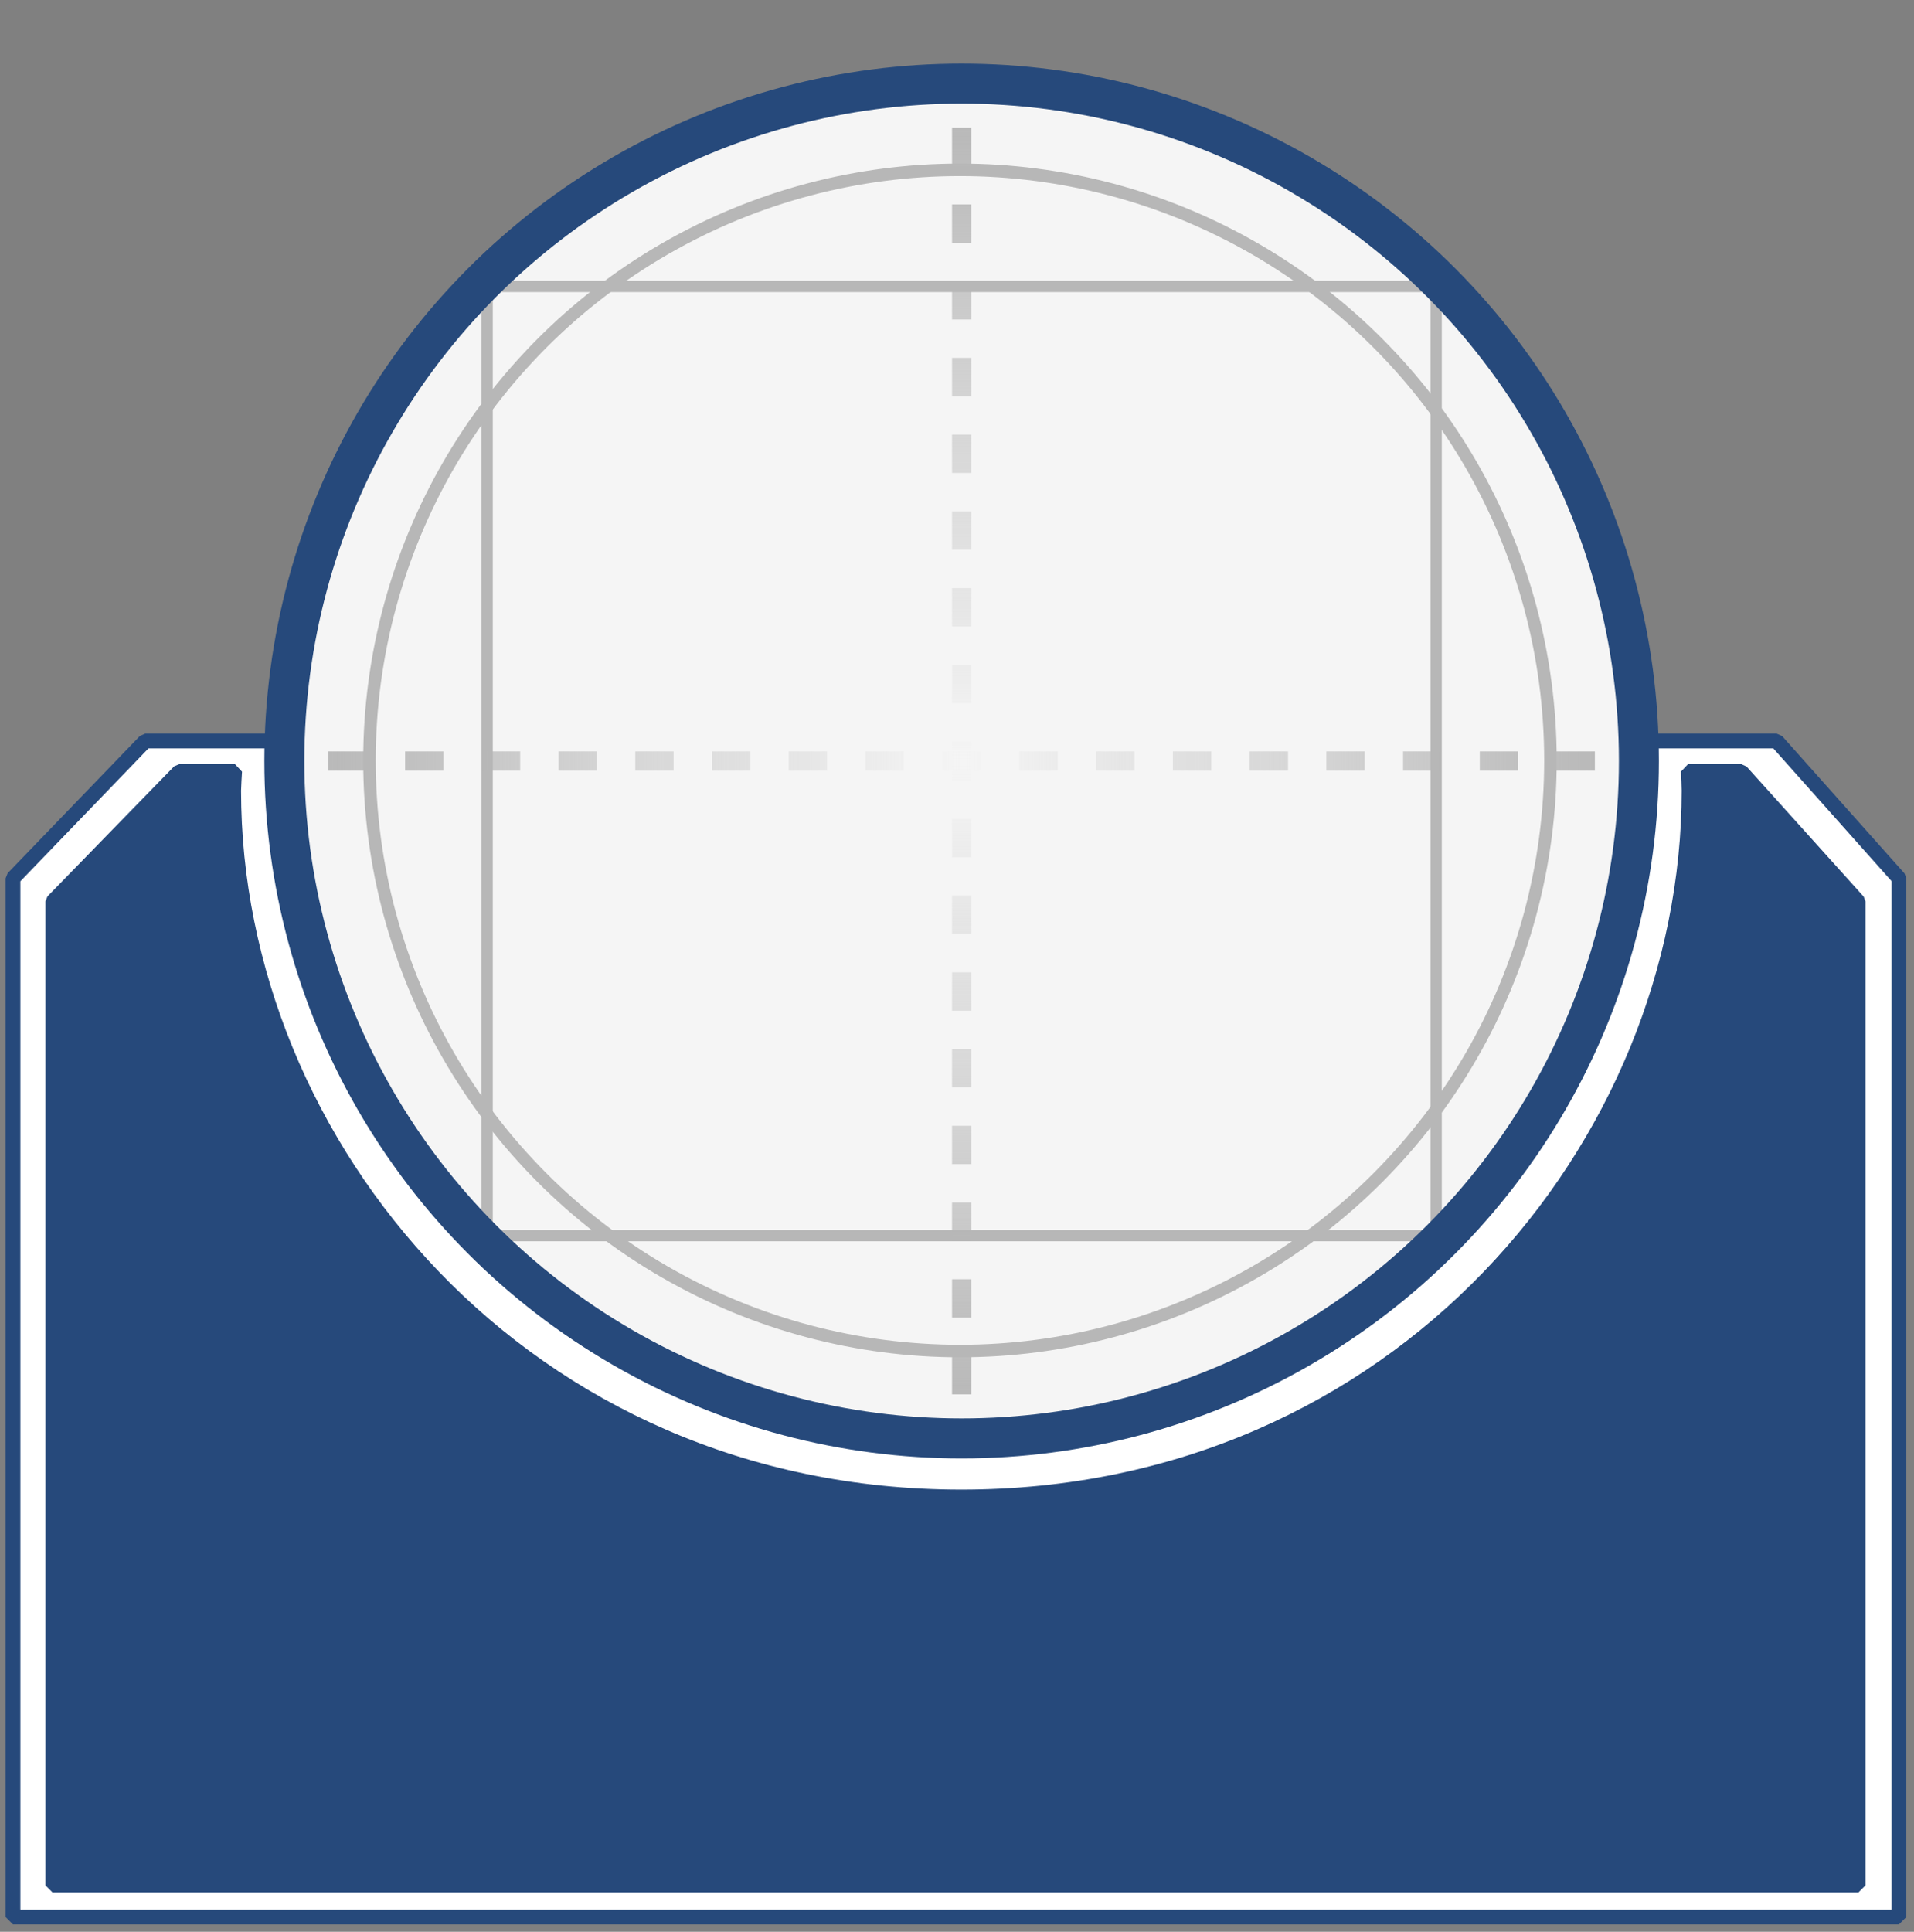 <?xml version="1.0" encoding="UTF-8" standalone="no"?>
<svg
   xmlns:dc="http://purl.org/dc/elements/1.1/"
   xmlns:cc="http://creativecommons.org/ns#"
   xmlns:rdf="http://www.w3.org/1999/02/22-rdf-syntax-ns#"
   xmlns:svg="http://www.w3.org/2000/svg"
   xmlns="http://www.w3.org/2000/svg"
   xmlns:xlink="http://www.w3.org/1999/xlink"
   xmlns:sodipodi="http://sodipodi.sourceforge.net/DTD/sodipodi-0.dtd"
   xmlns:inkscape="http://www.inkscape.org/namespaces/inkscape"
   height="222"
   width="220"
   version="1.1"
   viewBox="0 0 58.208 58.737"
   id="svg3785"
   sodipodi:docname="genesys-characteristics-overlay.svg"
   inkscape:version="0.92.2 (5c3e80d, 2017-08-06)"
   inkscape:export-filename="H:\genesys-characteristics-overlay.png"
   inkscape:export-xdpi="96"
   inkscape:export-ydpi="96">
  <rect x="0" y="0" width="58.208" height="58.737" fill="#808080" stroke="none"/>
  <defs
     id="defs3789">
    <linearGradient
       gradientTransform="matrix(3.448,0,0,-3.448,-108.117,2121.552)"
       inkscape:collect="always"
       xlink:href="#linearGradient12377"
       id="linearGradient12379"
       x1="92.302"
       y1="594.32"
       x2="92.302"
       y2="573.752"
       gradientUnits="userSpaceOnUse" />
    <linearGradient
       inkscape:collect="always"
       id="linearGradient12377">
      <stop
         style="stop-color:#b7b7b7;stop-opacity:1;"
         offset="0"
         id="stop12373" />
      <stop
         style="stop-color:#b7b7b7;stop-opacity:0;"
         offset="1"
         id="stop12375" />
    </linearGradient>
    <linearGradient
       inkscape:collect="always"
       xlink:href="#linearGradient12377"
       id="linearGradient12383"
       gradientUnits="userSpaceOnUse"
       x1="92.302"
       y1="594.32"
       x2="92.302"
       y2="573.752"
       gradientTransform="matrix(0,-3.448,-3.448,0,2188.292,461.617)" />
    <linearGradient
       inkscape:collect="always"
       xlink:href="#linearGradient12377"
       id="linearGradient12389"
       gradientUnits="userSpaceOnUse"
       x1="92.302"
       y1="594.32"
       x2="92.302"
       y2="573.752"
       gradientTransform="matrix(-3.448,0,0,3.448,528.357,-1834.792)" />
    <linearGradient
       inkscape:collect="always"
       xlink:href="#linearGradient12377"
       id="linearGradient12391"
       gradientUnits="userSpaceOnUse"
       gradientTransform="matrix(0,3.448,3.448,0,-1768.052,-174.857)"
       x1="92.302"
       y1="594.32"
       x2="92.302"
       y2="573.752" />
  </defs>
  <sodipodi:namedview
     pagecolor="#ffffff"
     bordercolor="#666666"
     borderopacity="1"
     objecttolerance="10"
     gridtolerance="10"
     guidetolerance="10"
     inkscape:pageopacity="0"
     inkscape:pageshadow="2"
     inkscape:window-width="2400"
     inkscape:window-height="1321"
     id="namedview3787"
     showgrid="false"
     inkscape:measure-start="0,0"
     inkscape:measure-end="0,0"
     inkscape:zoom="4.2299"
     inkscape:cx="121.61203"
     inkscape:cy="107.41975"
     inkscape:window-x="4791"
     inkscape:window-y="280"
     inkscape:window-maximized="1"
     inkscape:current-layer="g3781">
    <sodipodi:guide
       position="0,0"
       orientation="0,220"
       id="guide3810"
       inkscape:locked="false" />
    <sodipodi:guide
       position="58.208,0"
       orientation="-222,0"
       id="guide3812"
       inkscape:locked="false" />
    <sodipodi:guide
       position="58.208,58.737"
       orientation="0,-220"
       id="guide3814"
       inkscape:locked="false" />
    <sodipodi:guide
       position="0,58.737"
       orientation="222,0"
       id="guide3816"
       inkscape:locked="false" />
    <sodipodi:guide
       position="8.069,14.345"
       orientation="-160.415,0"
       id="guide12659"
       inkscape:locked="false" />
    <sodipodi:guide
       position="8.069,56.788"
       orientation="0,160.415"
       id="guide12661"
       inkscape:locked="false" />
    <sodipodi:guide
       position="50.513,56.788"
       orientation="160.415,0"
       id="guide12663"
       inkscape:locked="false" />
    <sodipodi:guide
       position="50.513,14.345"
       orientation="0,-160.415"
       id="guide12665"
       inkscape:locked="false" />
  </sodipodi:namedview>
  <g
     id="g3781"
     transform="matrix(0.282,0,0,0.282,-30.009,-17.294)"
     style="display:inline;enable-background:new">
    <path
       style="color:#000000;display:inline;isolation:auto;mix-blend-mode:normal;solid-color:#000000;fill:#ffffff;fill-opacity:1;stroke:#26497b;stroke-width:1.7;stroke-linecap:round;stroke-linejoin:bevel;stroke-miterlimit:4;stroke-dasharray:none;stroke-opacity:1;color-rendering:auto;image-rendering:auto;shape-rendering:auto;enable-background:accumulate"
       d="M 16.797,85.229 1.582,101.012 V 220.412 H 218.412 V 101.012 L 204.348,85.229 H 188.529 a 77.908,77.908 0 0 1 0.084,2.346 77.908,77.908 0 0 1 -77.906,77.908 77.908,77.908 0 0 1 -77.908,-77.908 77.908,77.908 0 0 1 0.117,-2.346 h -3.918 z"
       transform="matrix(0.938,0,0,0.938,106.332,61.278)"
       id="path3769"
       inkscape:connector-curvature="0"
       inkscape:label="outline" />
    <path
       inkscape:connector-curvature="0"
       id="path4671"
       d="m 125.745,144.48 -13.665,14.027 V 264.617 H 306.83 V 158.506 l -12.632,-14.027 h -5.745 c 0.036,0.694 0.061,1.389 0.075,2.085 2.7e-4,38.238 -31.323,76.133 -78.436,76.133 -47.118,0 -78.438,-37.894 -78.438,-76.133 0.025,-0.695 0.06,-1.39 0.105,-2.085 z"
       style="color:#000000;display:inline;isolation:auto;mix-blend-mode:normal;solid-color:#000000;fill:#26497b;fill-opacity:1;stroke:#26497b;stroke-width:1.519;stroke-linecap:round;stroke-linejoin:bevel;stroke-miterlimit:4;stroke-dasharray:none;stroke-opacity:1;color-rendering:auto;image-rendering:auto;shape-rendering:auto;enable-background:accumulate"
       inkscape:label="fill"
       sodipodi:nodetypes="cccccccccccc"
       inkscape:export-xdpi="96"
       inkscape:export-ydpi="96" />
    <circle
       inkscape:label="circle_fill"
       cx="210.12"
       cy="143.38"
       r="73.039"
       style="color:#000000;display:inline;isolation:auto;mix-blend-mode:normal;solid-color:#000000;fill:#f5f5f5;stroke:none;stroke-width:4.313;stroke-linecap:round;stroke-miterlimit:4;stroke-dasharray:none;stroke-opacity:1;color-rendering:auto;image-rendering:auto;shape-rendering:auto;enable-background:accumulate"
       id="circle13986" />
    <g
       id="g12683"
       style="display:inline">
      <circle
         style="fill:none;stroke:#b7b7b7;stroke-width:1.349;stroke-miterlimit:4;stroke-dasharray:none;stroke-opacity:1"
         r="63.679"
         cy="143.318"
         cx="209.939"
         id="path11630" />
      <rect
         y="92.209"
         x="158.949"
         height="102.343"
         width="102.343"
         id="rect12175"
         style="fill:none;stroke:#b7b7b7;stroke-width:1.219;stroke-miterlimit:4;stroke-dasharray:none;stroke-opacity:1" />
      <path
         inkscape:connector-curvature="0"
         id="path12371"
         d="M 210.12,143.38 V 72.467"
         style="fill:none;stroke:url(#linearGradient12379);stroke-width:2.069;stroke-linecap:butt;stroke-linejoin:miter;stroke-miterlimit:4;stroke-dasharray:4.137, 4.137;stroke-dashoffset:2.04;stroke-opacity:1" />
      <path
         style="fill:none;stroke:url(#linearGradient12383);stroke-width:2.069;stroke-linecap:butt;stroke-linejoin:miter;stroke-miterlimit:4;stroke-dasharray:4.137, 4.137;stroke-dashoffset:2.04;stroke-opacity:1"
         d="M 210.12,143.38 H 139.207"
         id="path12381"
         inkscape:connector-curvature="0" />
      <path
         style="fill:none;stroke:url(#linearGradient12389);stroke-width:2.069;stroke-linecap:butt;stroke-linejoin:miter;stroke-miterlimit:4;stroke-dasharray:4.137, 4.137;stroke-dashoffset:2.04;stroke-opacity:1"
         d="m 210.12,143.38 v 70.913"
         id="path12385"
         inkscape:connector-curvature="0" />
      <path
         inkscape:connector-curvature="0"
         id="path12387"
         d="m 210.12,143.38 h 70.913"
         style="fill:none;stroke:url(#linearGradient12391);stroke-width:2.069;stroke-linecap:butt;stroke-linejoin:miter;stroke-miterlimit:4;stroke-dasharray:4.137, 4.137;stroke-dashoffset:2.04;stroke-opacity:1" />
    </g>
    <circle
       id="circle3773"
       style="color:#000000;display:inline;isolation:auto;mix-blend-mode:normal;solid-color:#000000;fill:none;stroke:#26497b;stroke-width:4.313;stroke-linecap:round;stroke-miterlimit:4;stroke-dasharray:none;stroke-opacity:1;color-rendering:auto;image-rendering:auto;shape-rendering:auto;enable-background:accumulate"
       r="73.039"
       cy="143.38"
       cx="210.12"
       inkscape:label="circle" />
  </g>
</svg>
